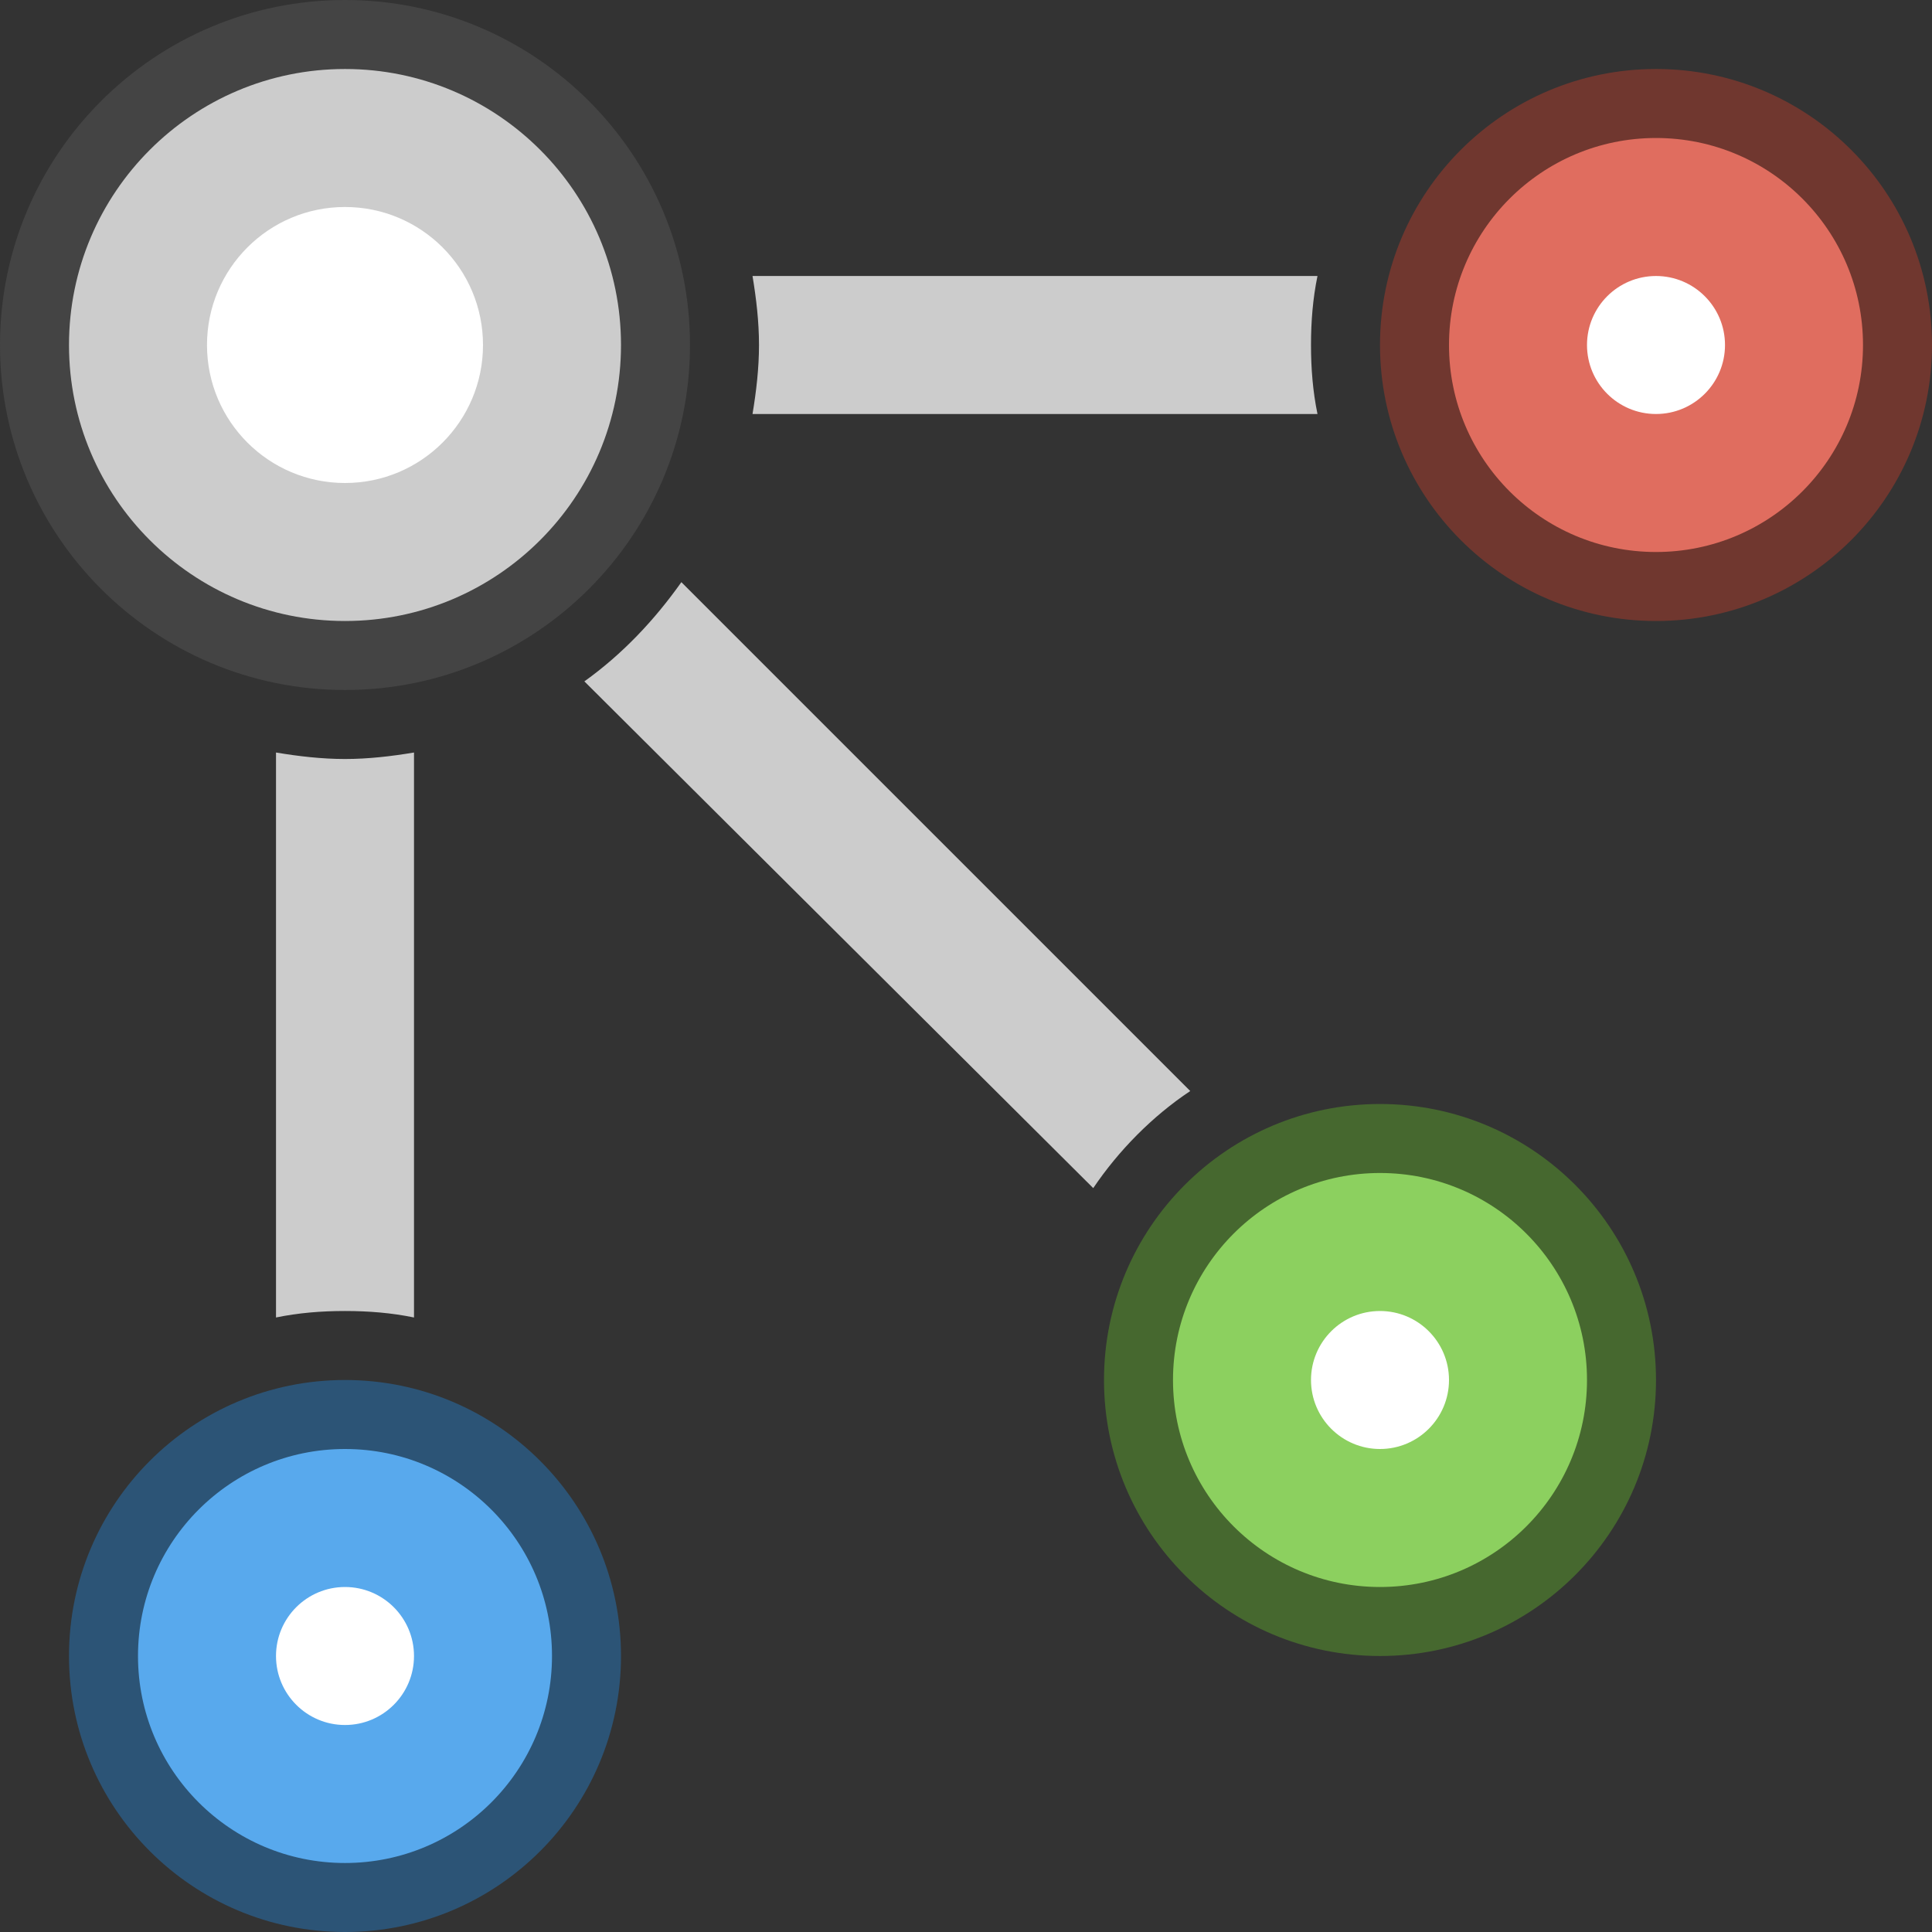 <svg xmlns="http://www.w3.org/2000/svg" xmlns:xlink="http://www.w3.org/1999/xlink" version="1.1" x="0" y="0" viewBox="16 16 28 28">
  <rect x="16" y="16" width="28" height="28" fill="#333333" stroke="none"/>
  <g>
    <path d="M26.906,20 C26.96,20.323 27,20.662 27,21 C27,21.338 26.96,21.677 26.906,22 L35.094,22 C35.027,21.675 35,21.345 35,21 C35,20.655 35.027,20.325 35.094,20 L26.906,20 z M25.875,24.437 C25.485,24.988 25.018,25.483 24.469,25.875 L31.844,33.219 C32.211,32.675 32.703,32.175 33.25,31.812 L25.875,24.437 z M20,26.906 L20,35.094 C20.325,35.027 20.655,35 21,35 C21.345,35 21.675,35.027 22,35.094 L22,26.906 C21.677,26.96 21.338,27 21,27 C20.662,27 20.323,26.96 20,26.906 z" fill="#CCCCCC"/>
    <g>
      <path d="M40,17 C42.209,17 44,18.791 44,21 C44,23.209 42.209,25 40,25 C37.791,25 36,23.209 36,21 C36,18.791 37.791,17 40,17 z" fill="#70372F"/>
      <path d="M40,18 C41.657,18 43,19.343 43,21 C43,22.657 41.657,24 40,24 C38.343,24 37,22.657 37,21 C37,19.343 38.343,18 40,18 z" fill="#E06D5F"/>
      <path d="M40,20 C40.552,20 41,20.448 41,21 C41,21.552 40.552,22 40,22 C39.448,22 39,21.552 39,21 C39,20.448 39.448,20 40,20 z" fill="#FFFFFF"/>
    </g>
    <g>
      <path d="M25,40 C25,42.209 23.209,44 21,44 C18.791,44 17,42.209 17,40 C17,37.791 18.791,36 21,36 C23.209,36 25,37.791 25,40 z" fill="#2C5476"/>
      <path d="M24,40 C24,41.657 22.657,43 21,43 C19.343,43 18,41.657 18,40 C18,38.343 19.343,37 21,37 C22.657,37 24,38.343 24,40 z" fill="#58A9ED"/>
      <path d="M22,40 C22,40.552 21.552,41 21,41 C20.448,41 20,40.552 20,40 C20,39.448 20.448,39 21,39 C21.552,39 22,39.448 22,40 z" fill="#FFFFFF"/>
    </g>
    <g>
      <path d="M40,36 C40,38.209 38.209,40 36,40 C33.791,40 32,38.209 32,36 C32,33.791 33.791,32 36,32 C38.209,32 40,33.791 40,36 z" fill="#46682F"/>
      <path d="M39,36 C39,37.657 37.657,39 36,39 C34.343,39 33,37.657 33,36 C33,34.343 34.343,33 36,33 C37.657,33 39,34.343 39,36 z" fill="#8CD05F"/>
      <path d="M37,36 C37,36.552 36.552,37 36,37 C35.448,37 35,36.552 35,36 C35,35.448 35.448,35 36,35 C36.552,35 37,35.448 37,36 z" fill="#FFFFFF"/>
    </g>
    <g>
      <path d="M26,21 C26,23.761 23.761,26 21,26 C18.239,26 16,23.761 16,21 C16,18.239 18.239,16 21,16 C23.761,16 26,18.239 26,21 z" fill="#444444"/>
      <path d="M25,21 C25,23.209 23.209,25 21,25 C18.791,25 17,23.209 17,21 C17,18.791 18.791,17 21,17 C23.209,17 25,18.791 25,21 z" fill="#CCCCCC"/>
      <path d="M23,21 C23,22.105 22.105,23 21,23 C19.895,23 19,22.105 19,21 C19,19.895 19.895,19 21,19 C22.105,19 23,19.895 23,21 z" fill="#FFFFFF"/>
    </g>
  </g>
</svg>